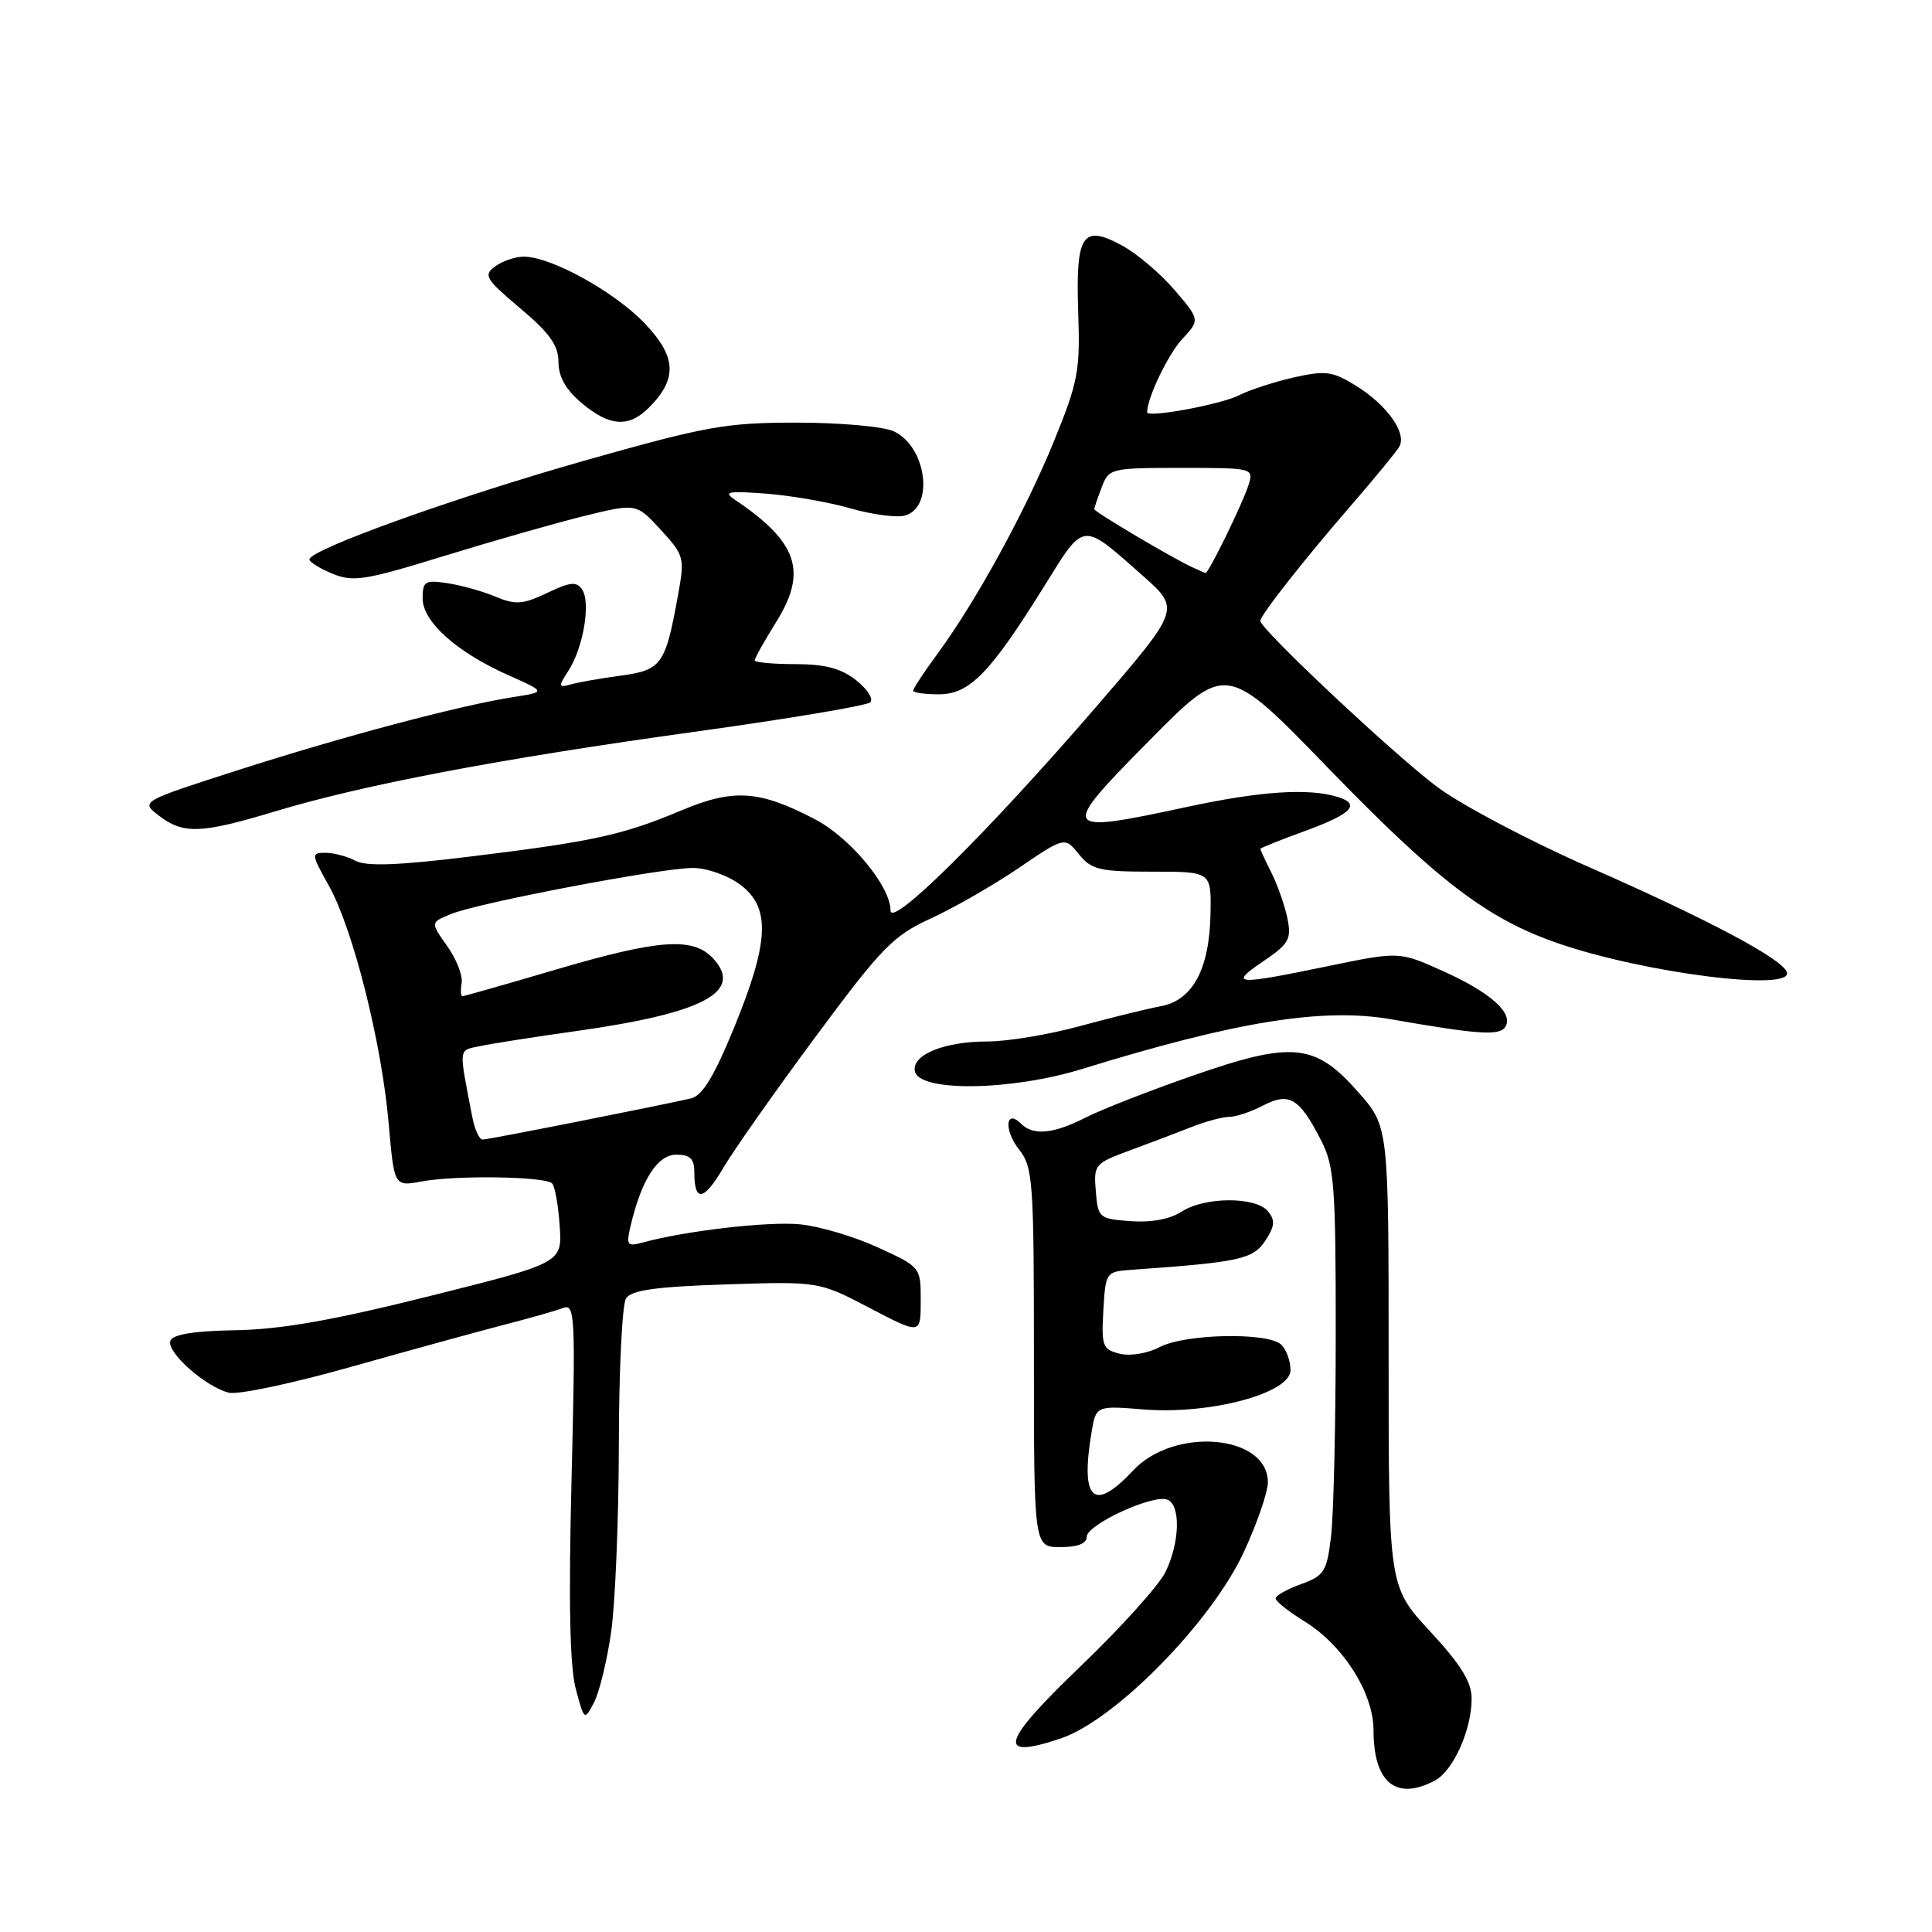 <?xml version="1.0" encoding="UTF-8" standalone="no"?>
<!DOCTYPE svg PUBLIC "-//W3C//DTD SVG 1.1//EN" "http://www.w3.org/Graphics/SVG/1.1/DTD/svg11.dtd" >
<svg xmlns="http://www.w3.org/2000/svg" xmlns:xlink="http://www.w3.org/1999/xlink" version="1.1" viewBox="0 0 256 256">
 <g >
 <path fill="currentColor"
d=" M 190.15 235.92 C 192.57 234.62 195.00 229.20 195.00 225.09 C 195.00 222.87 193.60 220.61 189.50 216.17 C 184.00 210.23 184.00 210.23 184.00 179.76 C 184.00 149.28 184.00 149.28 179.99 144.73 C 174.26 138.22 171.28 137.92 158.02 142.54 C 152.27 144.54 145.89 147.04 143.83 148.09 C 139.60 150.25 136.91 150.51 135.31 148.91 C 133.25 146.85 132.99 149.72 135.01 152.29 C 136.88 154.66 137.00 156.39 137.00 179.91 C 137.00 205.00 137.00 205.00 140.50 205.00 C 142.80 205.00 144.00 204.53 144.00 203.63 C 144.00 202.01 152.77 197.97 154.68 198.71 C 156.47 199.40 156.34 204.40 154.43 208.30 C 153.57 210.06 148.53 215.66 143.23 220.74 C 132.59 230.95 131.95 233.24 140.56 230.35 C 147.77 227.92 160.52 214.94 164.82 205.64 C 166.57 201.86 168.00 197.71 168.00 196.41 C 168.00 190.09 155.60 189.01 150.14 194.85 C 144.93 200.43 143.14 198.82 144.62 189.87 C 145.22 186.25 145.22 186.25 151.54 186.76 C 160.35 187.46 171.00 184.62 171.00 181.55 C 171.00 180.37 170.46 178.86 169.80 178.20 C 168.10 176.50 157.09 176.71 153.65 178.50 C 152.02 179.35 149.74 179.72 148.35 179.37 C 146.10 178.81 145.93 178.35 146.20 173.63 C 146.50 168.54 146.53 168.50 150.00 168.25 C 164.21 167.25 166.05 166.85 167.65 164.41 C 168.93 162.46 168.99 161.70 168.00 160.49 C 166.36 158.53 159.59 158.57 156.55 160.56 C 155.05 161.54 152.54 162.01 149.83 161.81 C 145.64 161.51 145.49 161.38 145.20 157.85 C 144.90 154.33 145.05 154.15 149.70 152.44 C 152.34 151.47 156.02 150.07 157.87 149.34 C 159.73 148.60 161.98 148.00 162.87 147.99 C 163.77 147.99 165.80 147.31 167.38 146.48 C 170.84 144.68 172.19 145.50 175.07 151.14 C 176.80 154.53 177.00 157.16 176.99 176.71 C 176.99 188.69 176.71 200.79 176.37 203.59 C 175.81 208.26 175.47 208.79 172.38 209.91 C 170.52 210.58 169.01 211.44 169.03 211.81 C 169.04 212.19 170.77 213.56 172.87 214.85 C 177.99 218.01 182.00 224.34 182.00 229.27 C 182.00 236.22 185.00 238.67 190.15 235.92 Z  M 80.97 216.32 C 81.52 212.57 81.98 201.40 82.00 191.50 C 82.01 181.60 82.44 172.85 82.95 172.05 C 83.65 170.95 86.83 170.50 96.18 170.19 C 108.50 169.79 108.50 169.79 115.25 173.32 C 122.00 176.85 122.00 176.85 122.00 172.37 C 122.00 167.89 122.00 167.89 116.30 165.28 C 113.16 163.84 108.53 162.47 106.00 162.23 C 101.79 161.82 90.81 163.09 85.20 164.63 C 83.09 165.21 82.95 165.02 83.57 162.38 C 85.00 156.32 87.13 153.00 89.61 153.00 C 91.45 153.00 92.00 153.54 92.00 155.33 C 92.00 159.35 93.25 159.16 95.84 154.75 C 97.21 152.41 102.72 144.59 108.07 137.37 C 116.86 125.51 118.35 123.99 123.32 121.71 C 126.36 120.32 131.59 117.32 134.96 115.03 C 141.08 110.87 141.08 110.87 142.96 113.19 C 144.63 115.25 145.69 115.50 152.67 115.50 C 160.50 115.50 160.50 115.50 160.40 121.01 C 160.27 128.41 158.05 132.55 153.80 133.33 C 151.98 133.67 147.16 134.86 143.07 135.97 C 138.98 137.09 133.49 138.00 130.86 138.00 C 125.12 138.00 120.81 139.76 121.22 141.93 C 121.75 144.72 133.96 144.56 143.47 141.62 C 163.84 135.33 175.31 133.49 184.33 135.06 C 195.99 137.10 198.71 137.27 199.47 136.05 C 200.58 134.25 197.49 131.49 191.15 128.65 C 185.41 126.07 185.41 126.07 175.96 128.02 C 163.63 130.57 162.79 130.50 167.37 127.39 C 170.78 125.08 171.14 124.45 170.60 121.73 C 170.26 120.05 169.31 117.33 168.49 115.68 C 167.67 114.04 167.00 112.60 167.00 112.48 C 167.00 112.36 169.70 111.28 173.00 110.08 C 179.13 107.84 180.36 106.55 177.25 105.60 C 173.39 104.40 167.00 104.83 157.25 106.93 C 140.46 110.54 140.30 110.26 152.26 98.16 C 162.48 87.82 162.48 87.82 175.99 101.77 C 190.53 116.77 197.08 121.77 206.50 125.01 C 217.99 128.96 237.64 131.43 236.77 128.82 C 236.19 127.06 226.30 121.81 210.50 114.87 C 202.80 111.49 193.83 106.76 190.57 104.37 C 185.12 100.37 167.00 83.38 167.00 82.27 C 167.00 81.53 172.75 74.21 179.00 67.00 C 182.10 63.42 184.98 59.92 185.40 59.21 C 186.47 57.42 183.80 53.66 179.64 51.09 C 176.59 49.20 175.63 49.07 171.49 50.00 C 168.91 50.58 165.60 51.65 164.15 52.39 C 161.72 53.61 152.00 55.40 152.00 54.63 C 152.00 52.74 154.77 46.96 156.64 44.94 C 159.01 42.38 159.01 42.38 155.61 38.40 C 153.74 36.22 150.60 33.56 148.62 32.50 C 143.41 29.69 142.52 31.08 142.87 41.44 C 143.14 49.11 142.85 50.62 139.68 58.40 C 135.89 67.70 129.37 79.61 124.25 86.59 C 122.46 89.02 121.00 91.24 121.00 91.51 C 121.00 91.78 122.53 92.00 124.40 92.00 C 128.46 92.00 131.17 89.23 138.32 77.75 C 143.77 68.99 143.24 69.05 151.46 76.32 C 156.41 80.71 156.41 80.71 145.29 93.61 C 130.84 110.35 118.00 123.07 118.00 120.64 C 118.00 117.43 112.64 110.97 107.94 108.53 C 100.56 104.69 97.18 104.48 90.25 107.40 C 82.51 110.65 78.52 111.52 62.29 113.50 C 52.76 114.67 48.53 114.82 47.11 114.06 C 46.02 113.48 44.23 113.00 43.14 113.00 C 41.21 113.00 41.23 113.16 43.60 117.41 C 46.78 123.10 50.58 138.21 51.50 148.86 C 52.23 157.22 52.23 157.22 55.86 156.55 C 60.41 155.70 72.27 155.88 73.16 156.81 C 73.53 157.19 73.98 159.71 74.16 162.42 C 74.50 167.34 74.50 167.34 57.00 171.72 C 44.20 174.93 37.29 176.15 31.28 176.26 C 25.73 176.35 22.90 176.81 22.58 177.65 C 22.01 179.14 27.22 183.77 30.33 184.54 C 31.52 184.84 38.80 183.30 46.50 181.12 C 54.20 178.95 63.30 176.45 66.72 175.56 C 70.14 174.68 73.70 173.67 74.63 173.31 C 76.19 172.71 76.27 174.37 75.73 196.08 C 75.33 212.20 75.50 220.83 76.29 223.77 C 77.41 228.00 77.44 228.01 78.71 225.59 C 79.41 224.25 80.43 220.08 80.97 216.32 Z  M 36.36 107.54 C 48.11 103.98 66.29 100.53 92.00 96.97 C 104.38 95.26 114.87 93.50 115.32 93.06 C 115.77 92.62 114.92 91.30 113.44 90.13 C 111.44 88.56 109.32 88.00 105.37 88.00 C 102.41 88.00 100.00 87.77 100.00 87.50 C 100.00 87.22 101.30 84.91 102.89 82.35 C 107.02 75.72 105.68 71.79 97.39 66.23 C 95.79 65.15 96.41 65.03 101.50 65.41 C 104.80 65.66 109.83 66.54 112.68 67.36 C 115.53 68.18 118.76 68.61 119.87 68.32 C 123.85 67.28 122.78 59.13 118.40 57.14 C 117.03 56.51 111.25 56.00 105.57 56.00 C 96.17 56.00 93.62 56.46 77.44 61.04 C 60.28 65.91 41.01 72.83 41.00 74.13 C 41.00 74.47 42.38 75.33 44.06 76.02 C 46.79 77.15 48.37 76.90 58.81 73.68 C 65.24 71.70 73.61 69.31 77.41 68.37 C 84.32 66.68 84.32 66.68 87.55 70.20 C 90.68 73.62 90.75 73.88 89.82 78.97 C 88.17 88.07 87.66 88.79 82.30 89.52 C 79.66 89.87 76.67 90.40 75.67 90.68 C 73.97 91.15 73.94 91.01 75.34 88.84 C 77.29 85.81 78.29 79.88 77.15 78.14 C 76.41 77.02 75.60 77.09 72.50 78.57 C 69.27 80.10 68.32 80.17 65.63 79.05 C 63.91 78.33 61.04 77.53 59.25 77.27 C 56.31 76.83 56.00 77.03 56.00 79.30 C 56.00 82.39 60.55 86.45 67.43 89.50 C 72.36 91.69 72.36 91.69 67.93 92.38 C 60.81 93.50 45.50 97.57 31.56 102.04 C 18.61 106.20 18.61 106.20 21.06 108.08 C 24.28 110.56 26.64 110.47 36.36 107.54 Z  M 85.97 54.03 C 89.81 50.19 89.65 47.26 85.38 42.80 C 81.36 38.62 73.04 34.03 69.44 34.01 C 68.31 34.00 66.59 34.58 65.62 35.29 C 64.02 36.46 64.31 36.95 68.93 40.85 C 72.84 44.14 74.00 45.77 74.00 47.97 C 74.00 49.93 74.97 51.63 77.08 53.41 C 80.76 56.51 83.31 56.69 85.97 54.03 Z  M 62.58 148.00 C 60.76 138.56 60.68 139.23 63.69 138.60 C 65.24 138.27 71.00 137.37 76.50 136.60 C 93.17 134.25 98.51 131.43 94.55 127.06 C 91.89 124.12 87.42 124.42 73.57 128.50 C 67.03 130.43 61.50 132.00 61.28 132.00 C 61.05 132.00 61.01 131.21 61.17 130.24 C 61.34 129.27 60.47 127.07 59.25 125.35 C 57.03 122.23 57.03 122.23 59.76 121.11 C 63.39 119.63 87.60 115.01 91.79 115.01 C 93.61 115.00 96.40 115.98 98.04 117.19 C 102.13 120.21 101.95 124.71 97.32 136.05 C 94.63 142.62 93.08 145.18 91.57 145.54 C 87.44 146.50 64.70 151.00 63.94 151.00 C 63.51 151.00 62.90 149.65 62.58 148.00 Z  M 158.00 75.17 C 155.39 73.98 145.00 67.82 145.00 67.47 C 145.00 67.28 145.44 65.98 145.98 64.57 C 146.93 62.06 147.17 62.00 156.54 62.00 C 166.03 62.00 166.13 62.02 165.44 64.25 C 164.68 66.69 160.11 76.04 159.73 75.93 C 159.60 75.89 158.82 75.55 158.00 75.17 Z "/>
</g>
</svg>